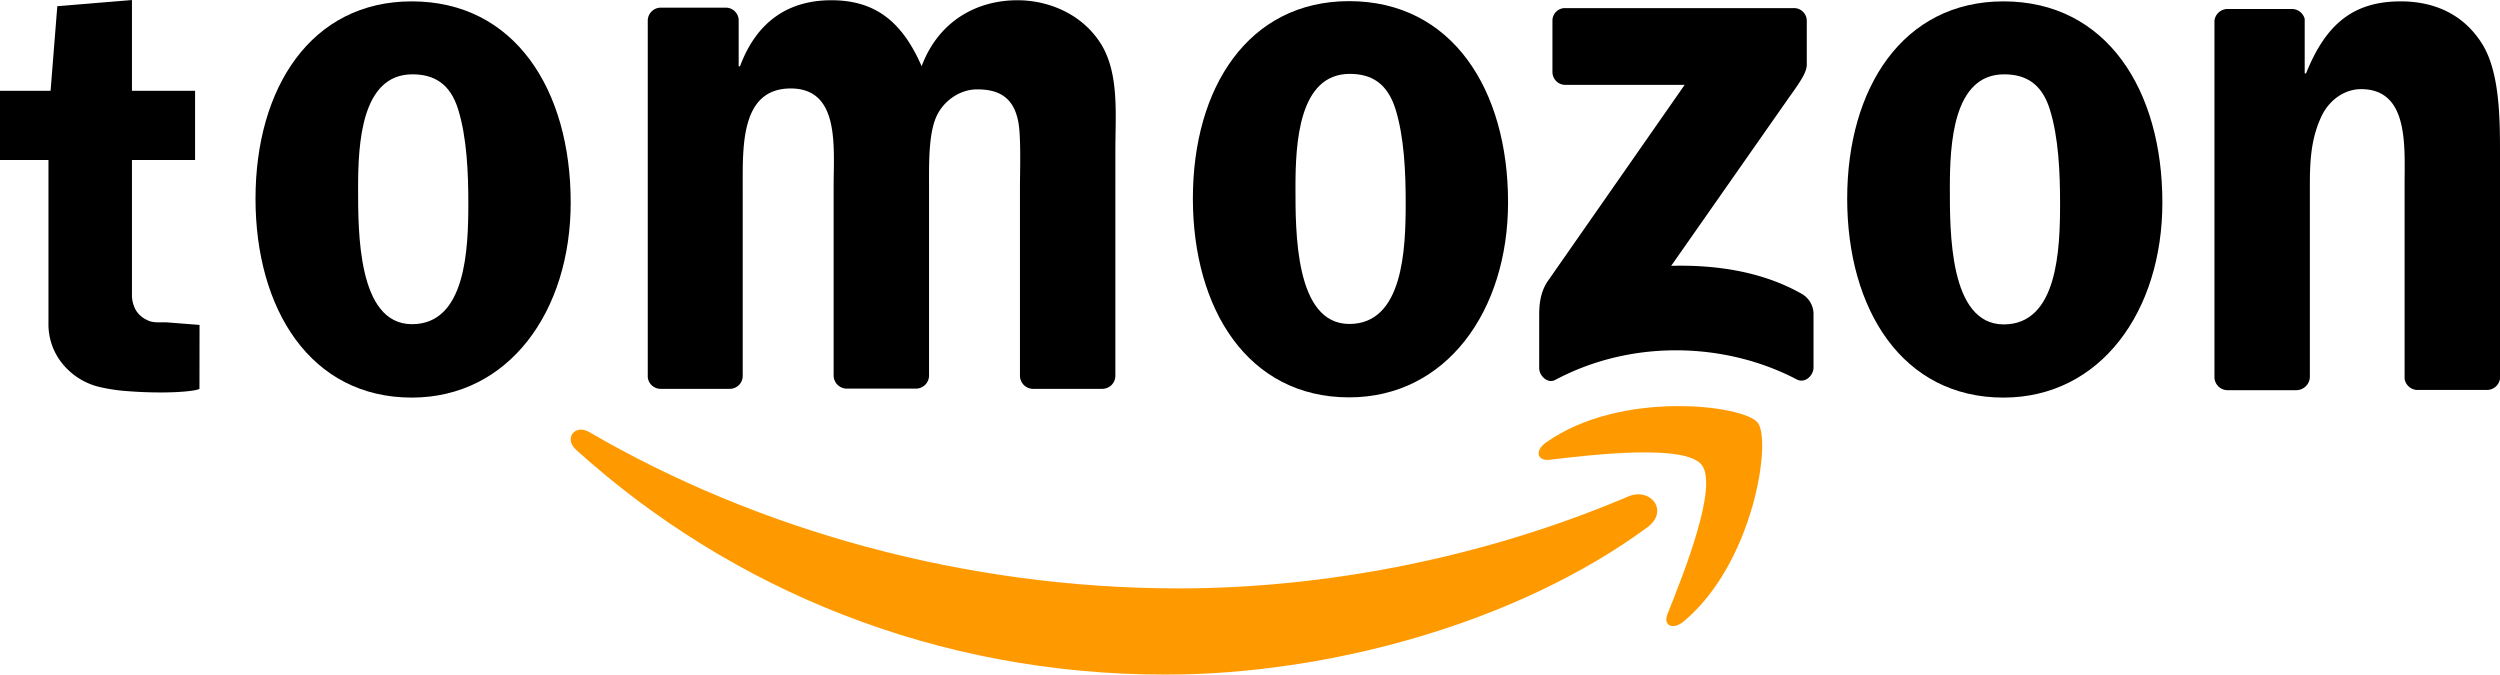 <svg id="svg1936" xmlns="http://www.w3.org/2000/svg" viewBox="0 0 1113.65 300.51"><defs><style>.cls-1{fill:#f90;}.cls-1,.cls-2{fill-rule:evenodd;}</style></defs><path id="path8" class="cls-1" d="M734.17,235.7c-58.1,42.8-142.3,65.7-214.9,65.7-101.7,0-193.2-37.6-262.5-100.2-5.4-4.9-.6-11.6,6-7.8,74.7,43.5,167.1,69.6,262.6,69.6,64.4,0,135.2-13.3,200.3-41,9.9-4.1,18.1,6.5,8.5,13.7" transform="translate(-0.22 -0.89)"/><path id="path10" class="cls-1" d="M758.27,208c-7.4-9.5-49.1-4.5-67.8-2.3-5.7.7-6.6-4.3-1.4-7.8,33.2-23.4,87.7-16.6,94.1-8.8s-1.7,62.5-32.9,88.6c-4.8,4-9.4,1.9-7.2-3.4,7-17.5,22.7-56.7,15.2-66.3" transform="translate(-0.22 -0.89)"/><path id="path12" class="cls-2" d="M691.77,32.9V10.2a5.57,5.57,0,0,1,5.7-5.7h101.7a5.68,5.68,0,0,1,5.9,5.7V29.7c0,3.3-2.8,7.5-7.7,14.3l-52.7,75.3c19.6-.5,40.3,2.4,58,12.4a10.42,10.42,0,0,1,5.4,8.8v24.2c0,3.3-3.7,7.2-7.5,5.2-31.3-16.4-72.9-18.2-107.5.2-3.5,1.9-7.2-1.9-7.2-5.2v-23c0-3.7,0-10,3.7-15.6l61.1-87.6h-53.1a5.74,5.74,0,0,1-5.8-5.8" transform="translate(-0.22 -0.89)"/><path id="path14" class="cls-2" d="M325.17,174.1h-30.9a5.73,5.73,0,0,1-5.5-5.3V10a5.83,5.83,0,0,1,6-5.7h28.9a5.75,5.75,0,0,1,5.6,5.3V30.4h.6c7.5-20.1,21.7-29.4,40.7-29.4,19.4,0,31.5,9.4,40.2,29.4,7.5-20.1,24.5-29.4,42.7-29.4,13,0,27.2,5.4,35.8,17.4,9.8,13.4,7.8,32.8,7.8,49.8V168.4a5.83,5.83,0,0,1-6,5.7h-30.9a5.88,5.88,0,0,1-5.6-5.7V84.2c0-6.7.6-23.4-.9-29.8-2.3-10.7-9.2-13.7-18.2-13.7-7.5,0-15.3,5-18.5,13s-2.9,21.4-2.9,30.4v84.2a5.83,5.83,0,0,1-6,5.7h-30.9a5.88,5.88,0,0,1-5.6-5.7V84.1c0-17.7,2.9-43.8-19.1-43.8-22.2,0-21.4,25.4-21.4,43.8v84.2a5.76,5.76,0,0,1-5.9,5.8" transform="translate(-0.22 -0.89)"/><path id="path16" class="cls-2" d="M892.67,1.5c46,0,70.8,39.5,70.8,89.6,0,48.4-27.5,86.9-70.8,86.9-45.1,0-69.6-39.4-69.6-88.6,0-49.4,24.9-87.9,69.6-87.9M893,34c-22.8,0-24.2,31.1-24.2,50.5s-.3,60.9,24,60.9c24,0,25.1-33.4,25.1-53.8,0-13.4-.6-29.4-4.6-42.1C909.77,38.3,902.77,34,893,34" transform="translate(-0.22 -0.89)"/><path id="path18" class="cls-2" d="M1023.07,174.7h-30.8a5.88,5.88,0,0,1-5.6-5.7V10.1a5.9,5.9,0,0,1,6-5.2h28.7a5.9,5.9,0,0,1,5.5,4.4V33.6h.6c8.7-21.7,20.8-32.1,42.2-32.1,13.9,0,27.4,5,36.1,18.7,8.1,12.7,8.1,34.1,8.1,49.4v100a5.89,5.89,0,0,1-6,5h-31a5.88,5.88,0,0,1-5.5-5V83.4c0-17.4,2-42.8-19.4-42.8-7.5,0-14.5,5-17.9,12.7-4.4,9.7-4.9,19.4-4.9,30.1v85.5a6.07,6.07,0,0,1-6.1,5.8" transform="translate(-0.22 -0.89)"/><path id="path16-2" data-name="path16" class="cls-2" d="M601.17,1.4C647.07,1.4,672,40.8,672,91c0,48.4-27.5,86.9-70.8,86.9-45.1,0-69.6-39.4-69.6-88.6,0-49.5,24.8-87.9,69.6-87.9m.3,32.4c-22.8,0-24.2,31.1-24.2,50.5s-.3,60.9,24,60.9c24,0,25.1-33.4,25.1-53.8,0-13.4-.6-29.4-4.6-42.1-3.6-11.2-10.5-15.5-20.3-15.5" transform="translate(-0.22 -0.89)"/><path id="path16-3" data-name="path16" class="cls-2" d="M183.64,1.5c45.9,0,70.8,39.4,70.8,89.6,0,48.4-27.5,86.9-70.8,86.9-45.1,0-69.6-39.4-69.6-88.6,0-49.4,24.8-87.9,69.6-87.9m.3,32.5c-22.8,0-24.2,31-24.2,50.4s-.3,60.9,24,60.9c24,0,25.1-33.4,25.1-53.8,0-13.4-.6-29.4-4.6-42.1-3.5-11.1-10.5-15.4-20.3-15.4" transform="translate(-0.22 -0.89)"/><path d="M89.07,174.11q-1.26.69-6.15,1.15c-3.26.3-6.91.45-11,.45q-7.49,0-14.78-.57a78.29,78.29,0,0,1-12-1.73,30.29,30.29,0,0,1-16.84-10.18,27.71,27.71,0,0,1-6.49-18.35V72.15H.22V41.35H22.75l3-37.71L59,.89V41.35H87.12v30.8H59v59.77a13.89,13.89,0,0,0,1.66,7,11.09,11.09,0,0,0,5.12,4.54,7.41,7.41,0,0,0,2.35.8,15.47,15.47,0,0,0,2.59.23h3.79l14.6,1.14Z" transform="translate(-0.22 -0.89)"/></svg>
